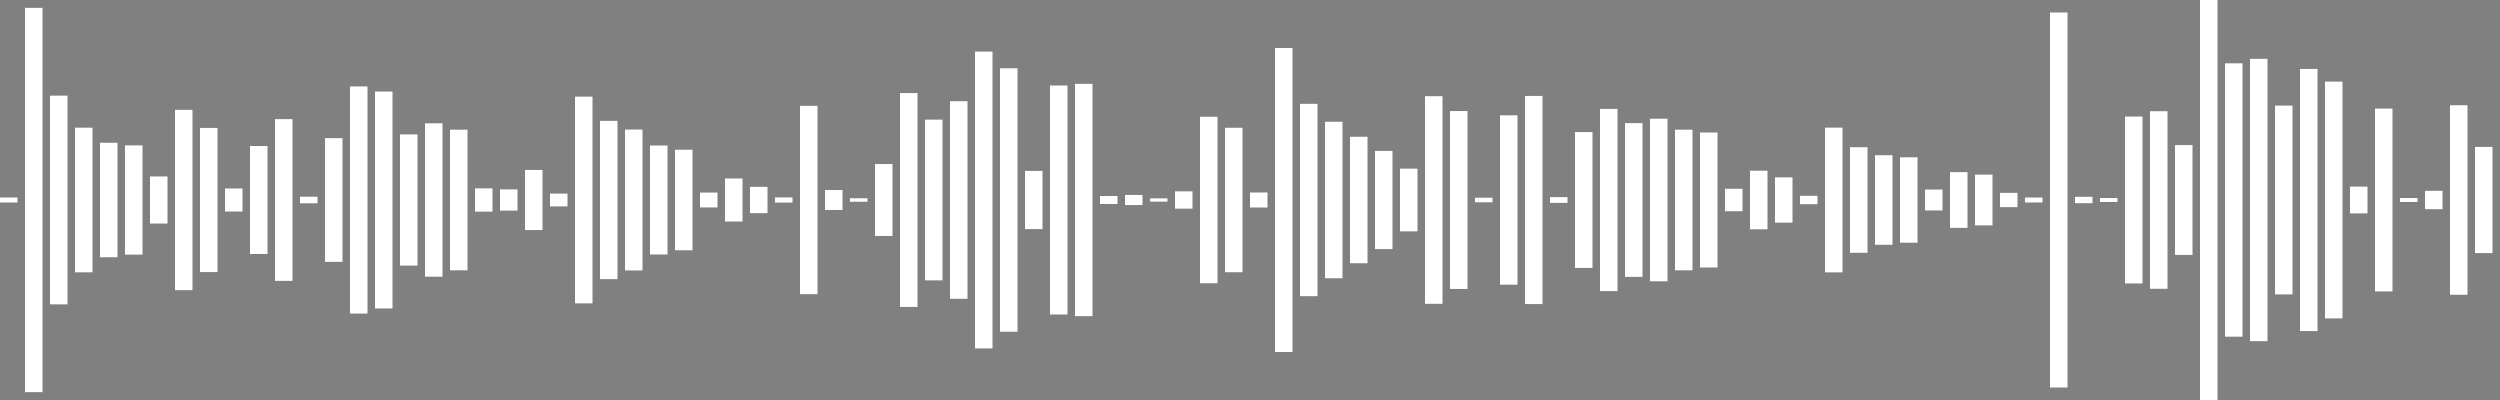 <?xml version="1.0" standalone="no"?><!DOCTYPE svg PUBLIC "-//W3C//DTD SVG 1.1//EN" "http://www.w3.org/Graphics/SVG/1.1/DTD/svg11.dtd"><svg id="629bc49a-ab4c-b803-40f3-98a4e93bcdc5" xmlns="http://www.w3.org/2000/svg" version="1.1" viewBox="0 0 500 80"><rect x="0" y="0" width="500" height="80" fill="#808080" stroke="none"/><style type="text/css">path{stroke:white;stroke-width:3.5}</style><path d="M1.75 39.498 L1.75 39.498 L1.75 40.502 L1.75 40.502 L1.75 39.498 Z"></path><path d="M6.75 1.57 L6.75 1.57 L6.75 78.43 L6.75 78.43 L6.75 1.57 Z"></path><path d="M11.75 19.127 L11.75 19.127 L11.75 60.873 L11.75 60.873 L11.75 19.127 Z"></path><path d="M16.75 25.535 L16.75 25.535 L16.75 54.465 L16.75 54.465 L16.75 25.535 Z"></path><path d="M21.75 28.55 L21.75 28.55 L21.75 51.45 L21.75 51.45 L21.75 28.55 Z"></path><path d="M26.75 29.079 L26.75 29.079 L26.75 50.921 L26.75 50.921 L26.75 29.079 Z"></path><path d="M31.75 35.294 L31.75 35.294 L31.75 44.706 L31.75 44.706 L31.75 35.294 Z"></path><path d="M36.75 21.97 L36.75 21.97 L36.75 58.03 L36.75 58.03 L36.75 21.97 Z"></path><path d="M41.75 25.586 L41.75 25.586 L41.75 54.414 L41.75 54.414 L41.75 25.586 Z"></path><path d="M46.75 37.695 L46.75 37.695 L46.75 42.305 L46.75 42.305 L46.75 37.695 Z"></path><path d="M51.75 29.202 L51.75 29.202 L51.75 50.798 L51.75 50.798 L51.75 29.202 Z"></path><path d="M56.75 23.828 L56.75 23.828 L56.75 56.172 L56.75 56.172 L56.75 23.828 Z"></path><path d="M61.75 39.339 L61.75 39.339 L61.75 40.661 L61.75 40.661 L61.75 39.339 Z"></path><path d="M66.75 27.632 L66.75 27.632 L66.75 52.368 L66.75 52.368 L66.75 27.632 Z"></path><path d="M71.75 17.288 L71.75 17.288 L71.75 62.712 L71.75 62.712 L71.75 17.288 Z"></path><path d="M76.75 18.307 L76.75 18.307 L76.75 61.693 L76.75 61.693 L76.75 18.307 Z"></path><path d="M81.75 26.879 L81.75 26.879 L81.75 53.121 L81.75 53.121 L81.75 26.879 Z"></path><path d="M86.75 24.662 L86.75 24.662 L86.75 55.338 L86.75 55.338 L86.75 24.662 Z"></path><path d="M91.75 25.94 L91.75 25.94 L91.75 54.06 L91.75 54.06 L91.75 25.94 Z"></path><path d="M96.75 37.674 L96.75 37.674 L96.75 42.326 L96.75 42.326 L96.75 37.674 Z"></path><path d="M101.75 37.877 L101.75 37.877 L101.75 42.123 L101.75 42.123 L101.75 37.877 Z"></path><path d="M106.75 33.991 L106.75 33.991 L106.75 46.009 L106.75 46.009 L106.75 33.991 Z"></path><path d="M111.75 38.721 L111.75 38.721 L111.75 41.279 L111.75 41.279 L111.75 38.721 Z"></path><path d="M116.75 19.326 L116.75 19.326 L116.75 60.674 L116.75 60.674 L116.75 19.326 Z"></path><path d="M121.75 24.172 L121.75 24.172 L121.75 55.828 L121.75 55.828 L121.75 24.172 Z"></path><path d="M126.75 25.91 L126.75 25.91 L126.75 54.09 L126.75 54.09 L126.75 25.91 Z"></path><path d="M131.75 29.103 L131.75 29.103 L131.75 50.897 L131.75 50.897 L131.75 29.103 Z"></path><path d="M136.75 29.947 L136.75 29.947 L136.75 50.053 L136.75 50.053 L136.75 29.947 Z"></path><path d="M141.75 38.513 L141.75 38.513 L141.75 41.487 L141.75 41.487 L141.75 38.513 Z"></path><path d="M146.75 35.698 L146.75 35.698 L146.75 44.302 L146.75 44.302 L146.75 35.698 Z"></path><path d="M151.75 37.367 L151.75 37.367 L151.75 42.633 L151.75 42.633 L151.75 37.367 Z"></path><path d="M156.75 39.487 L156.75 39.487 L156.75 40.513 L156.75 40.513 L156.75 39.487 Z"></path><path d="M161.75 21.166 L161.75 21.166 L161.75 58.834 L161.75 58.834 L161.75 21.166 Z"></path><path d="M166.75 38.004 L166.75 38.004 L166.75 41.996 L166.75 41.996 L166.75 38.004 Z"></path><path d="M171.75 39.649 L171.75 39.649 L171.75 40.351 L171.75 40.351 L171.75 39.649 Z"></path><path d="M176.75 32.81 L176.75 32.81 L176.75 47.19 L176.75 47.19 L176.75 32.81 Z"></path><path d="M181.75 18.612 L181.75 18.612 L181.75 61.388 L181.75 61.388 L181.75 18.612 Z"></path><path d="M186.75 23.927 L186.75 23.927 L186.75 56.073 L186.75 56.073 L186.75 23.927 Z"></path><path d="M191.75 20.242 L191.75 20.242 L191.75 59.758 L191.75 59.758 L191.75 20.242 Z"></path><path d="M196.75 10.319 L196.75 10.319 L196.75 69.681 L196.75 69.681 L196.75 10.319 Z"></path><path d="M201.75 13.652 L201.75 13.652 L201.75 66.348 L201.75 66.348 L201.75 13.652 Z"></path><path d="M206.75 34.181 L206.75 34.181 L206.75 45.819 L206.75 45.819 L206.75 34.181 Z"></path><path d="M211.75 17.1 L211.75 17.1 L211.75 62.9 L211.75 62.9 L211.75 17.1 Z"></path><path d="M216.75 16.769 L216.75 16.769 L216.75 63.231 L216.75 63.231 L216.75 16.769 Z"></path><path d="M221.75 39.199 L221.75 39.199 L221.75 40.801 L221.75 40.801 L221.75 39.199 Z"></path><path d="M226.75 38.989 L226.75 38.989 L226.75 41.011 L226.75 41.011 L226.75 38.989 Z"></path><path d="M231.75 39.673 L231.75 39.673 L231.75 40.327 L231.75 40.327 L231.75 39.673 Z"></path><path d="M236.75 38.266 L236.75 38.266 L236.75 41.734 L236.75 41.734 L236.75 38.266 Z"></path><path d="M241.75 23.351 L241.75 23.351 L241.75 56.649 L241.75 56.649 L241.75 23.351 Z"></path><path d="M246.75 25.556 L246.75 25.556 L246.75 54.444 L246.75 54.444 L246.75 25.556 Z"></path><path d="M251.75 38.5 L251.75 38.5 L251.75 41.5 L251.75 41.5 L251.75 38.5 Z"></path><path d="M256.75 9.601 L256.75 9.601 L256.75 70.399 L256.75 70.399 L256.75 9.601 Z"></path><path d="M261.75 20.767 L261.75 20.767 L261.75 59.233 L261.75 59.233 L261.75 20.767 Z"></path><path d="M266.75 24.352 L266.75 24.352 L266.75 55.648 L266.75 55.648 L266.75 24.352 Z"></path><path d="M271.75 27.353 L271.75 27.353 L271.75 52.647 L271.75 52.647 L271.75 27.353 Z"></path><path d="M276.75 30.182 L276.75 30.182 L276.75 49.818 L276.75 49.818 L276.75 30.182 Z"></path><path d="M281.75 33.731 L281.75 33.731 L281.75 46.269 L281.75 46.269 L281.75 33.731 Z"></path><path d="M286.75 19.239 L286.75 19.239 L286.75 60.761 L286.75 60.761 L286.75 19.239 Z"></path><path d="M291.75 22.211 L291.75 22.211 L291.75 57.789 L291.75 57.789 L291.75 22.211 Z"></path><path d="M296.75 39.545 L296.75 39.545 L296.75 40.455 L296.75 40.455 L296.75 39.545 Z"></path><path d="M301.75 23.065 L301.75 23.065 L301.75 56.935 L301.75 56.935 L301.75 23.065 Z"></path><path d="M306.75 19.185 L306.75 19.185 L306.75 60.815 L306.75 60.815 L306.75 19.185 Z"></path><path d="M311.75 39.424 L311.75 39.424 L311.75 40.576 L311.75 40.576 L311.75 39.424 Z"></path><path d="M316.75 26.413 L316.75 26.413 L316.75 53.587 L316.75 53.587 L316.75 26.413 Z"></path><path d="M321.75 21.783 L321.75 21.783 L321.75 58.217 L321.75 58.217 L321.75 21.783 Z"></path><path d="M326.75 24.627 L326.75 24.627 L326.75 55.373 L326.75 55.373 L326.75 24.627 Z"></path><path d="M331.75 23.74 L331.75 23.74 L331.75 56.26 L331.75 56.26 L331.75 23.74 Z"></path><path d="M336.75 25.935 L336.75 25.935 L336.75 54.065 L336.75 54.065 L336.75 25.935 Z"></path><path d="M341.75 26.499 L341.75 26.499 L341.75 53.501 L341.75 53.501 L341.75 26.499 Z"></path><path d="M346.75 37.757 L346.75 37.757 L346.75 42.243 L346.75 42.243 L346.75 37.757 Z"></path><path d="M351.75 34.138 L351.75 34.138 L351.75 45.862 L351.75 45.862 L351.75 34.138 Z"></path><path d="M356.75 35.471 L356.75 35.471 L356.75 44.529 L356.75 44.529 L356.75 35.471 Z"></path><path d="M361.75 39.164 L361.75 39.164 L361.75 40.836 L361.75 40.836 L361.75 39.164 Z"></path><path d="M366.75 25.527 L366.75 25.527 L366.75 54.473 L366.75 54.473 L366.75 25.527 Z"></path><path d="M371.75 29.447 L371.75 29.447 L371.75 50.553 L371.75 50.553 L371.75 29.447 Z"></path><path d="M376.75 31.043 L376.75 31.043 L376.75 48.957 L376.75 48.957 L376.75 31.043 Z"></path><path d="M381.75 31.461 L381.75 31.461 L381.75 48.539 L381.75 48.539 L381.75 31.461 Z"></path><path d="M386.75 37.912 L386.75 37.912 L386.75 42.088 L386.75 42.088 L386.75 37.912 Z"></path><path d="M391.75 34.427 L391.75 34.427 L391.75 45.573 L391.75 45.573 L391.75 34.427 Z"></path><path d="M396.75 34.924 L396.75 34.924 L396.75 45.076 L396.75 45.076 L396.75 34.924 Z"></path><path d="M401.75 38.57 L401.75 38.57 L401.75 41.43 L401.75 41.43 L401.75 38.57 Z"></path><path d="M406.75 39.506 L406.75 39.506 L406.75 40.494 L406.75 40.494 L406.75 39.506 Z"></path><path d="M411.75 2.498 L411.75 2.498 L411.75 77.502 L411.75 77.502 L411.75 2.498 Z"></path><path d="M416.75 39.363 L416.75 39.363 L416.75 40.637 L416.75 40.637 L416.75 39.363 Z"></path><path d="M421.75 39.603 L421.75 39.603 L421.75 40.397 L421.75 40.397 L421.75 39.603 Z"></path><path d="M426.75 23.309 L426.75 23.309 L426.75 56.691 L426.75 56.691 L426.75 23.309 Z"></path><path d="M431.75 22.246 L431.75 22.246 L431.75 57.754 L431.75 57.754 L431.75 22.246 Z"></path><path d="M436.75 29.013 L436.75 29.013 L436.75 50.987 L436.75 50.987 L436.75 29.013 Z"></path><path d="M441.75 0 L441.75 0 L441.75 80 L441.75 80 L441.75 0 Z"></path><path d="M446.75 12.664 L446.75 12.664 L446.75 67.336 L446.75 67.336 L446.75 12.664 Z"></path><path d="M451.75 11.77 L451.75 11.77 L451.75 68.23 L451.75 68.23 L451.75 11.77 Z"></path><path d="M456.75 21.121 L456.75 21.121 L456.75 58.879 L456.75 58.879 L456.75 21.121 Z"></path><path d="M461.75 13.789 L461.75 13.789 L461.75 66.211 L461.75 66.211 L461.75 13.789 Z"></path><path d="M466.75 16.325 L466.75 16.325 L466.75 63.675 L466.75 63.675 L466.75 16.325 Z"></path><path d="M471.75 37.323 L471.75 37.323 L471.75 42.677 L471.75 42.677 L471.75 37.323 Z"></path><path d="M476.75 21.717 L476.75 21.717 L476.75 58.283 L476.75 58.283 L476.75 21.717 Z"></path><path d="M481.75 39.602 L481.75 39.602 L481.75 40.398 L481.75 40.398 L481.75 39.602 Z"></path><path d="M486.75 38.162 L486.75 38.162 L486.75 41.838 L486.75 41.838 L486.75 38.162 Z"></path><path d="M491.75 21.051 L491.75 21.051 L491.75 58.949 L491.75 58.949 L491.75 21.051 Z"></path><path d="M496.75 29.382 L496.75 29.382 L496.75 50.618 L496.75 50.618 L496.75 29.382 Z"></path></svg>